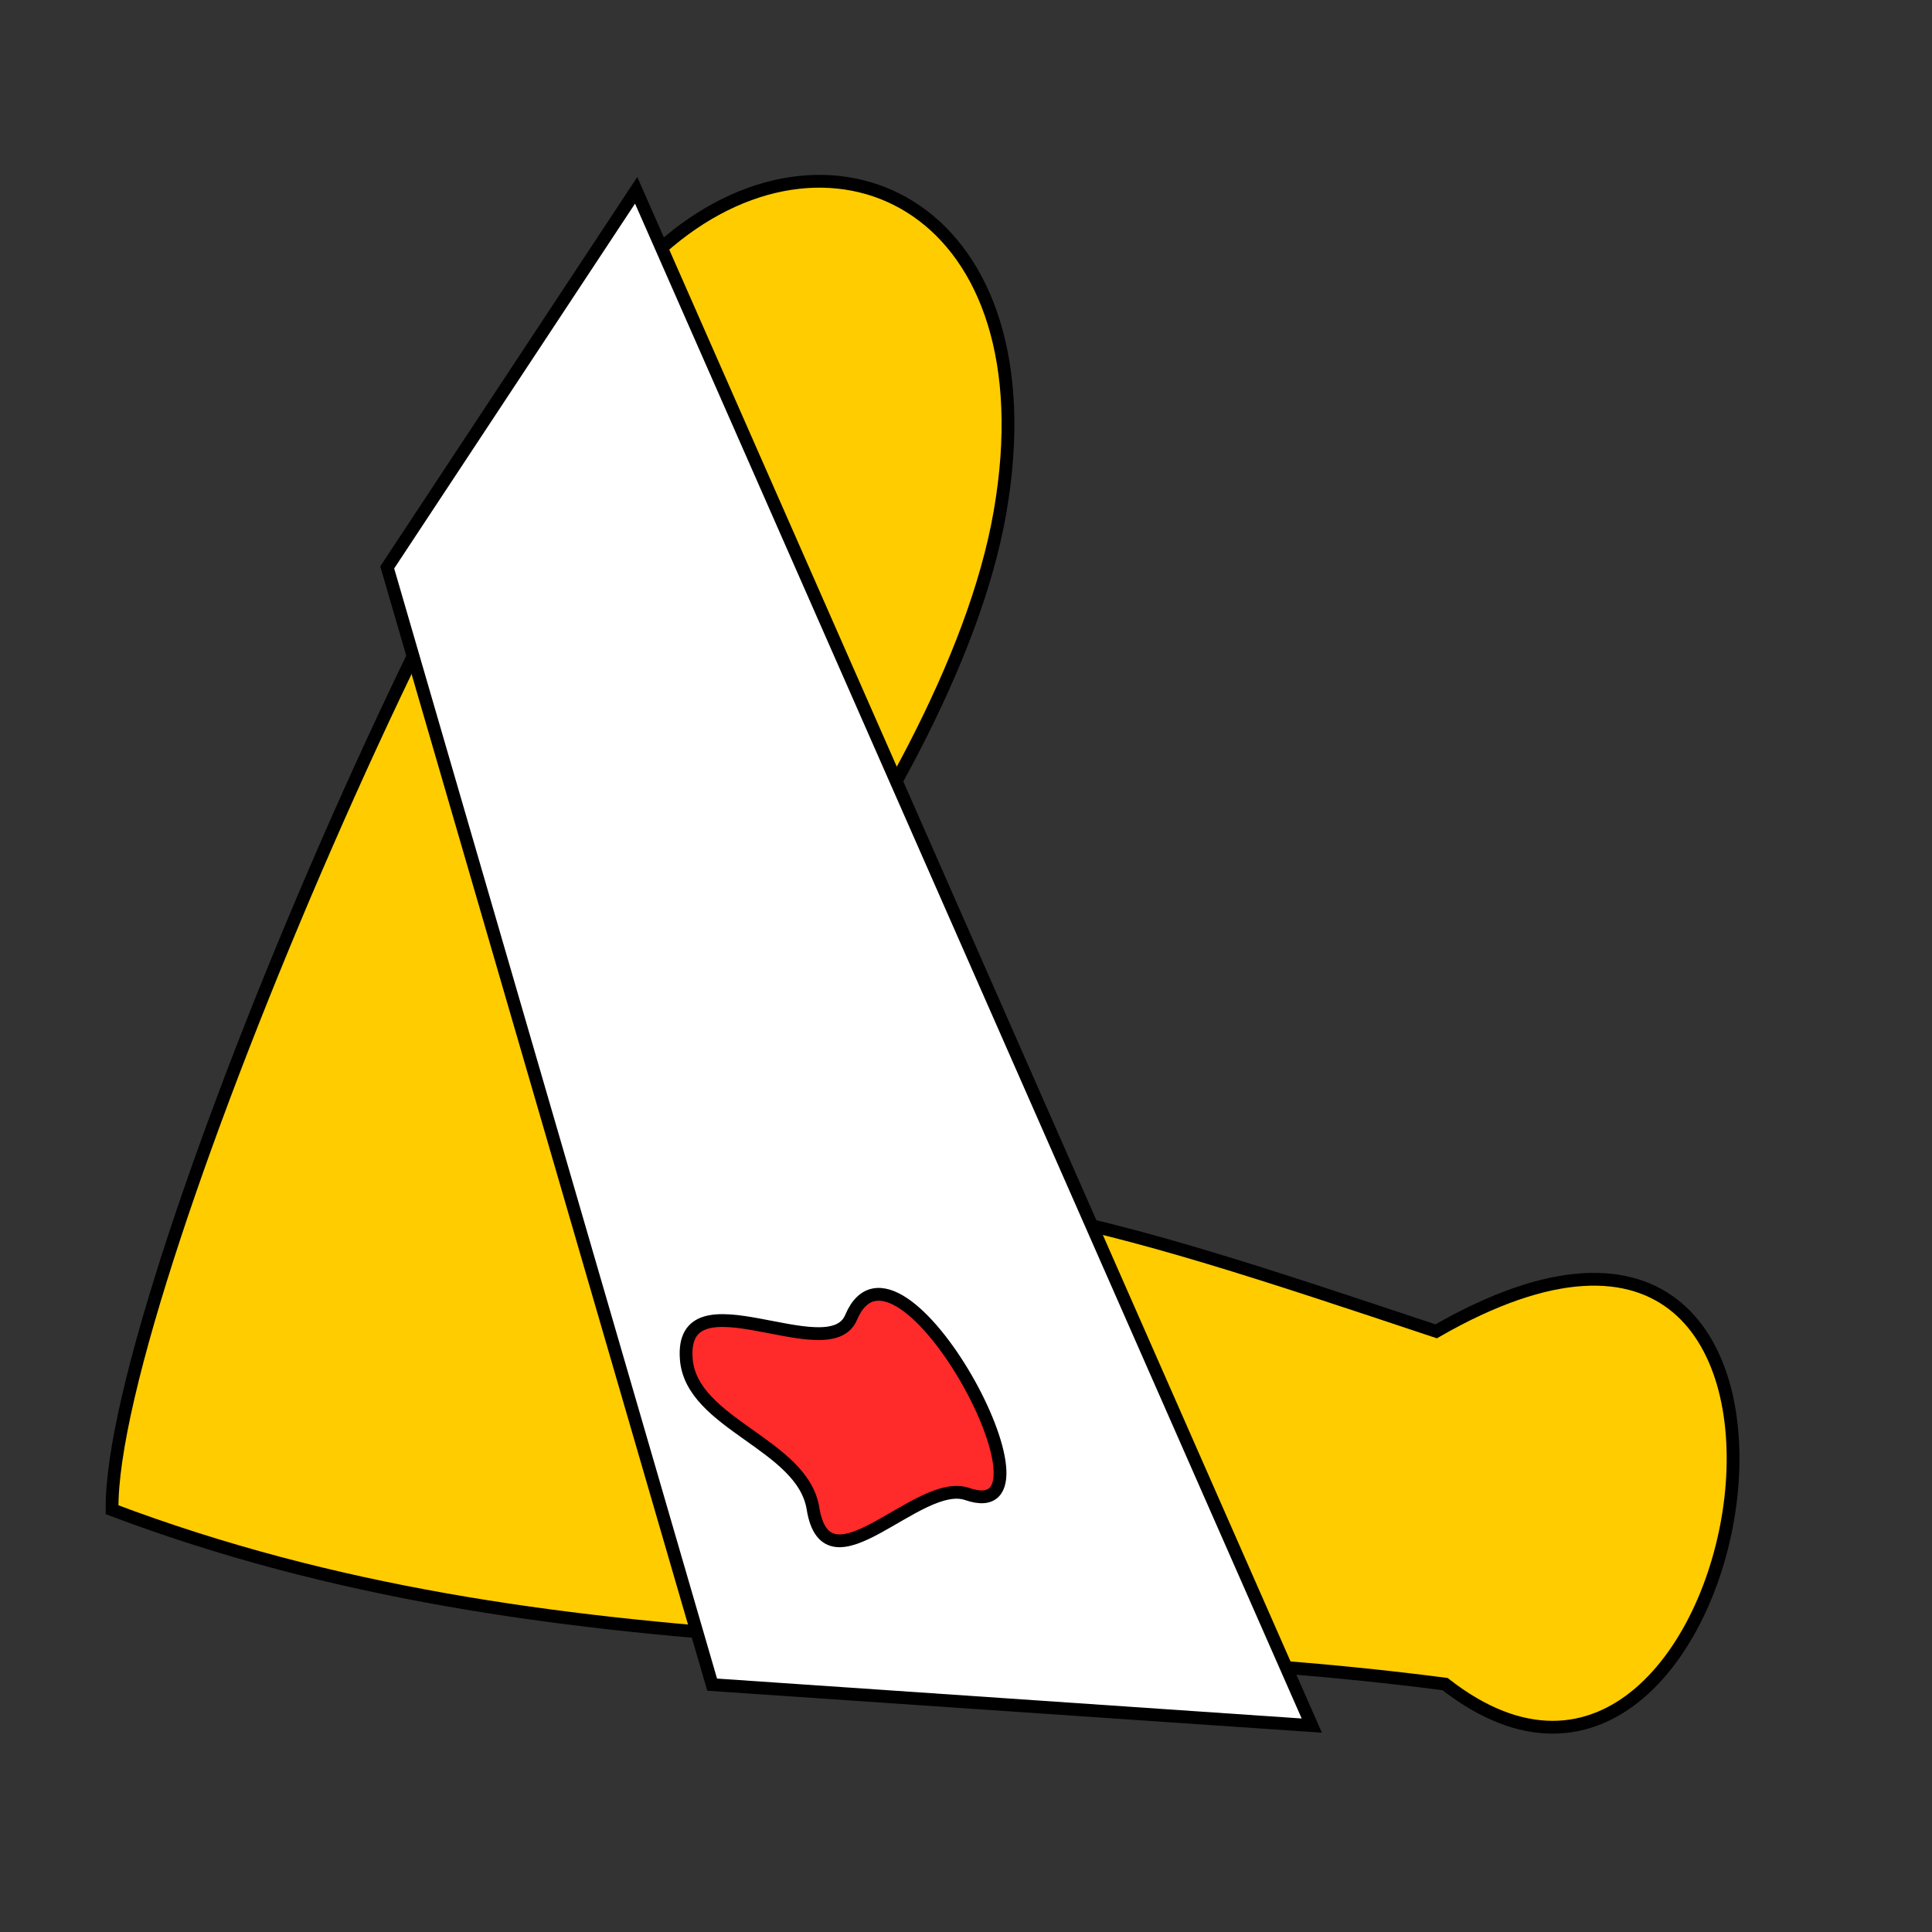 <?xml version="1.0" encoding="UTF-8" standalone="no"?>
<!-- Created with Inkscape (http://www.inkscape.org/) -->

<svg
   width="40mm"
   height="40mm"
   viewBox="0 0 40 40"
   version="1.1"
   id="svg5"
   xml:space="preserve"
   inkscape:version="1.2.1 (9c6d41e410, 2022-07-14, custom)"
   sodipodi:docname="arm injury.svg"
   xmlns:inkscape="http://www.inkscape.org/namespaces/inkscape"
   xmlns:sodipodi="http://sodipodi.sourceforge.net/DTD/sodipodi-0.dtd"
   xmlns="http://www.w3.org/2000/svg"
   xmlns:svg="http://www.w3.org/2000/svg"><rect x="0" y="0" width="40" height="40" fill="#333333" stroke="none"/><sodipodi:namedview
     id="namedview7"
     pagecolor="#6f6f6f"
     bordercolor="#eeeeee"
     borderopacity="1"
     inkscape:showpageshadow="0"
     inkscape:pageopacity="0.5254902"
     inkscape:pagecheckerboard="0"
     inkscape:deskcolor="#505050"
     inkscape:document-units="mm"
     showgrid="false"
     inkscape:zoom="4.3622393"
     inkscape:cx="35.646829"
     inkscape:cy="87.455083"
     inkscape:window-width="1920"
     inkscape:window-height="1015"
     inkscape:window-x="0"
     inkscape:window-y="0"
     inkscape:window-maximized="1"
     inkscape:current-layer="layer2" /><defs
     id="defs2" /><g
     inkscape:groupmode="layer"
     id="layer2"
     inkscape:label="Layer 2"
     style="display:inline"><g
       id="g566"
       transform="matrix(1.131,0,0,1.132,-2.948,-1.661)"
       style="stroke-width:0.884"><path
         style="fill:#ffcc00;stroke:#000000;stroke-width:0.234px;stroke-linecap:butt;stroke-linejoin:miter;stroke-opacity:1"
         d="M 14.845,5.89 C 11.784,8.452 4.607,24.987 4.658,29.08 c 8.134,3.069 16.268,2.127 24.402,3.189 5.654,4.412 8.348,-11.342 -0.163,-6.452 -6.253,-2.082 -9.159,-3.074 -15.412,-2.39 0,0 6.474,-7.087 7.429,-12.602 C 21.869,5.31 17.906,3.328 14.845,5.89 Z"
         id="path293"
         sodipodi:nodetypes="zcccczz" /><path
         style="fill:#ffffff;stroke:#000000;stroke-width:0.234px;stroke-linecap:butt;stroke-linejoin:miter;stroke-opacity:1"
         d="M 14.252,4.948 26.62,33.028 15.643,32.279 9.695,11.845 Z"
         id="path391"
         sodipodi:nodetypes="ccccc" /><path
         style="fill:#ff2a2a;stroke:#000000;stroke-width:0.234px;stroke-linecap:butt;stroke-linejoin:miter;stroke-opacity:1"
         d="m 15.17,26.329 c -0.132,-1.627 2.613,0.191 3.016,-0.765 0.855,-2.024 4.039,3.891 2.125,3.228 -0.893,-0.309 -2.564,1.86 -2.822,0.264 -0.191,-1.178 -2.222,-1.538 -2.319,-2.727 z"
         id="path501"
         sodipodi:nodetypes="sssss" /></g></g></svg>
